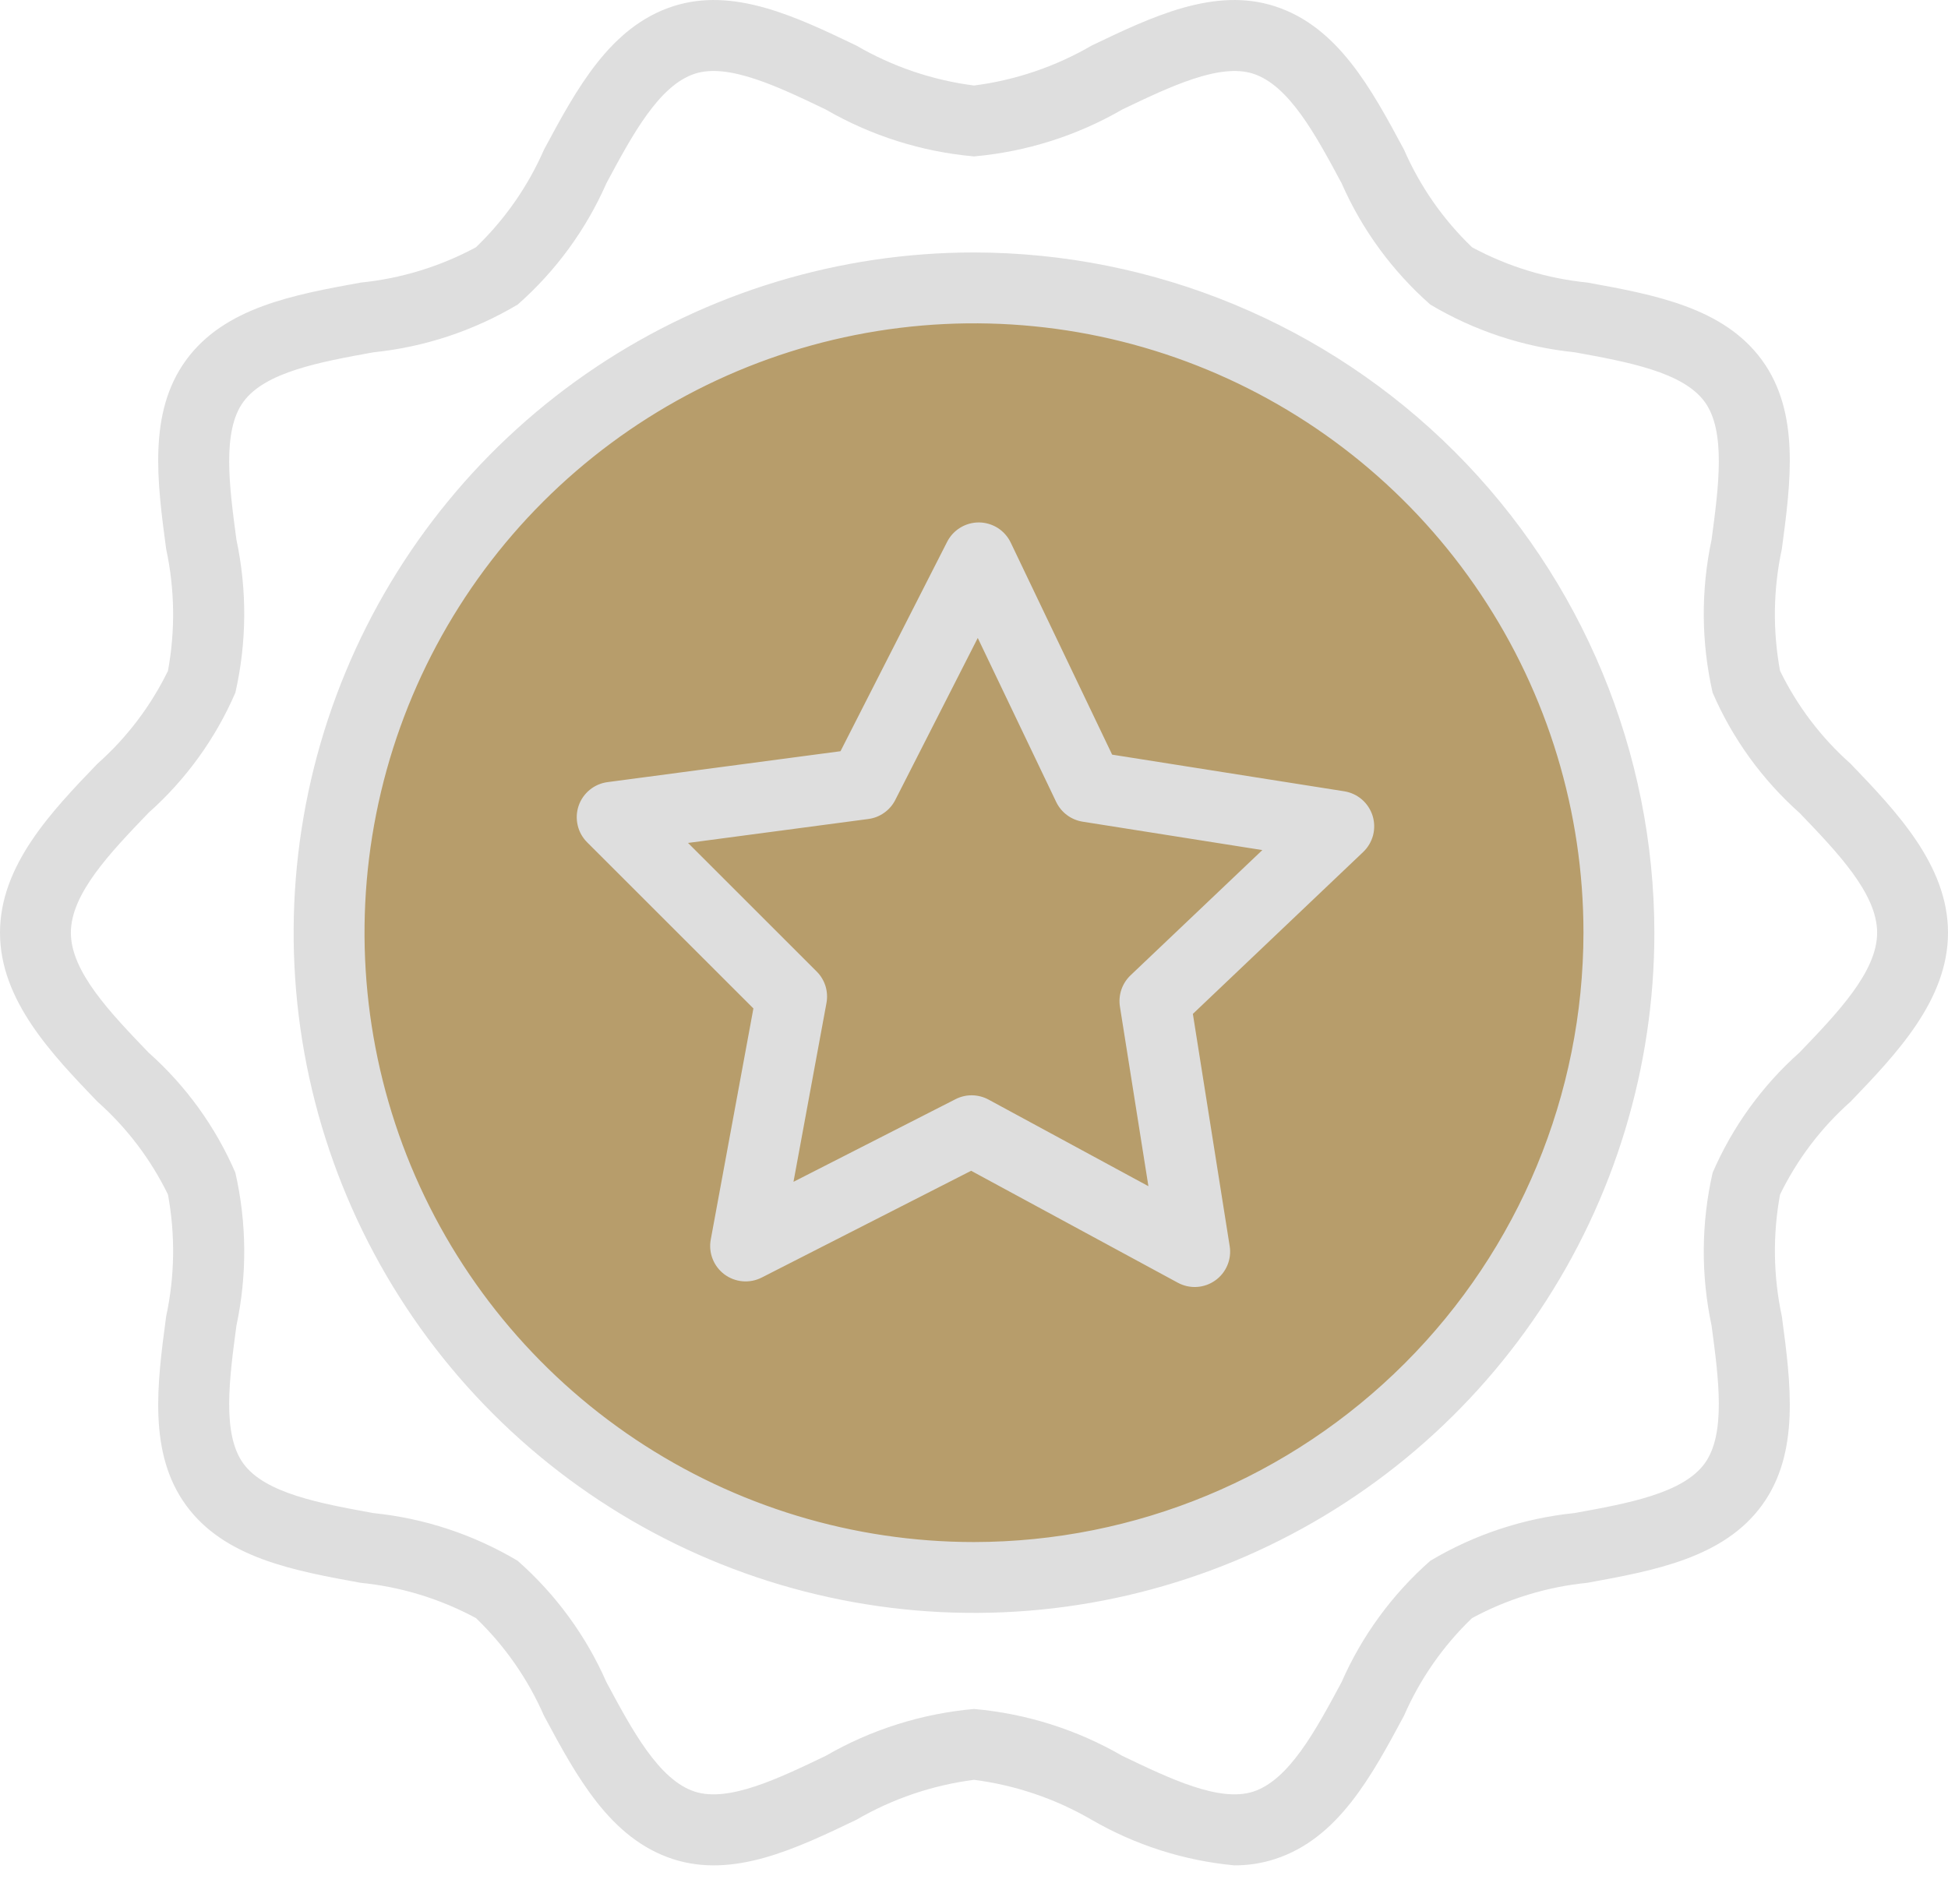 <svg width="45" height="44" viewBox="0 0 45 44" fill="none" xmlns="http://www.w3.org/2000/svg">
<g clip-path="url(#clip0_200_266)">
<path d="M22.201 35.769C30.375 35.769 37.002 29.418 37.002 21.584C37.002 13.751 30.375 7.4 22.201 7.4C14.027 7.4 7.4 13.751 7.4 21.584C7.4 29.418 14.027 35.769 22.201 35.769Z" fill="#B79D6B"/>
<path d="M22.5 5.833C19.392 5.833 16.353 6.755 13.768 8.482C11.184 10.209 9.169 12.663 7.98 15.535C6.79 18.407 6.479 21.567 7.085 24.616C7.692 27.664 9.189 30.465 11.387 32.663C13.585 34.861 16.385 36.358 19.434 36.964C22.483 37.571 25.643 37.259 28.515 36.07C31.386 34.88 33.841 32.866 35.568 30.281C37.295 27.697 38.217 24.658 38.217 21.55C38.212 17.383 36.554 13.388 33.608 10.441C30.662 7.495 26.667 5.838 22.5 5.833ZM22.5 35.629C19.715 35.629 16.993 34.803 14.678 33.256C12.363 31.709 10.558 29.51 9.492 26.938C8.427 24.365 8.148 21.534 8.691 18.803C9.235 16.072 10.575 13.563 12.544 11.594C14.514 9.625 17.022 8.284 19.753 7.741C22.484 7.198 25.315 7.476 27.888 8.542C30.46 9.608 32.659 11.412 34.206 13.728C35.754 16.043 36.579 18.765 36.579 21.55C36.575 25.282 35.09 28.861 32.451 31.5C29.811 34.14 26.233 35.625 22.5 35.629ZM42.751 25.452C43.805 24.353 45 23.109 45 21.55C45 19.99 43.805 18.746 42.751 17.647C42.072 17.045 41.518 16.315 41.12 15.499C40.948 14.567 40.962 13.61 41.162 12.683C41.369 11.134 41.583 9.531 40.703 8.321C39.814 7.101 38.215 6.81 36.667 6.528C35.734 6.435 34.829 6.158 34.005 5.713C33.338 5.073 32.804 4.307 32.434 3.459C31.685 2.063 30.911 0.618 29.454 0.146C28.059 -0.308 26.613 0.384 25.217 1.053C24.382 1.539 23.458 1.853 22.5 1.976C21.542 1.853 20.618 1.539 19.783 1.053C18.387 0.384 16.942 -0.308 15.546 0.146C14.089 0.618 13.315 2.063 12.566 3.459C12.196 4.306 11.662 5.072 10.995 5.713C10.17 6.158 9.266 6.435 8.333 6.529C6.786 6.81 5.185 7.101 4.296 8.323C3.417 9.531 3.631 11.133 3.838 12.684C4.038 13.61 4.052 14.567 3.88 15.5C3.482 16.316 2.928 17.046 2.249 17.648C1.195 18.745 0 19.99 0 21.55C0 23.109 1.195 24.354 2.249 25.452C2.928 26.054 3.482 26.784 3.88 27.6C4.052 28.532 4.038 29.489 3.838 30.416C3.631 31.966 3.417 33.569 4.297 34.778C5.186 35.999 6.785 36.29 8.333 36.571C9.265 36.664 10.17 36.941 10.995 37.386C11.662 38.027 12.195 38.793 12.566 39.641C13.315 41.036 14.088 42.481 15.546 42.954C16.942 43.408 18.387 42.715 19.783 42.046C20.618 41.56 21.542 41.246 22.5 41.123C23.458 41.246 24.382 41.56 25.217 42.046C26.227 42.631 27.351 42.99 28.512 43.099C28.832 43.101 29.15 43.052 29.454 42.953C30.911 42.481 31.685 41.036 32.434 39.64C32.804 38.792 33.338 38.026 34.005 37.386C34.83 36.941 35.734 36.664 36.667 36.571C38.214 36.289 39.814 35.998 40.703 34.778C41.583 33.568 41.369 31.965 41.162 30.415C40.963 29.489 40.949 28.532 41.12 27.6C41.518 26.784 42.072 26.054 42.751 25.452ZM39.563 27.095C39.298 28.258 39.29 29.465 39.539 30.631C39.703 31.861 39.873 33.134 39.379 33.813C38.876 34.505 37.604 34.736 36.374 34.959C35.196 35.079 34.058 35.456 33.041 36.062C32.162 36.836 31.462 37.793 30.991 38.866C30.395 39.977 29.779 41.126 28.949 41.396C28.171 41.646 27.031 41.099 25.925 40.569C24.876 39.962 23.707 39.592 22.5 39.486C21.293 39.593 20.124 39.962 19.075 40.569C17.969 41.1 16.827 41.646 16.051 41.396C15.221 41.127 14.605 39.978 14.009 38.867C13.538 37.794 12.838 36.837 11.958 36.062C10.941 35.456 9.804 35.08 8.626 34.96C7.395 34.736 6.123 34.504 5.621 33.814C5.127 33.135 5.297 31.863 5.461 30.632C5.71 29.465 5.702 28.258 5.437 27.095C4.979 26.034 4.294 25.086 3.43 24.318C2.549 23.4 1.637 22.451 1.637 21.55C1.637 20.649 2.549 19.699 3.43 18.781C4.294 18.013 4.979 17.065 5.437 16.005C5.702 14.841 5.71 13.634 5.461 12.467C5.297 11.236 5.127 9.964 5.621 9.286C6.123 8.594 7.396 8.363 8.626 8.14C9.804 8.02 10.941 7.643 11.959 7.037C12.838 6.263 13.538 5.306 14.009 4.233C14.605 3.122 15.221 1.973 16.052 1.703C16.823 1.452 17.969 1.999 19.075 2.53C20.124 3.137 21.293 3.507 22.5 3.614C23.707 3.507 24.876 3.137 25.925 2.53C27.031 2 28.176 1.453 28.949 1.703C29.779 1.972 30.395 3.121 30.991 4.232C31.462 5.305 32.162 6.262 33.041 7.037C34.058 7.643 35.196 8.019 36.374 8.139C37.605 8.363 38.877 8.595 39.38 9.285C39.873 9.964 39.703 11.236 39.539 12.467C39.29 13.634 39.298 14.841 39.563 16.005C40.021 17.065 40.706 18.013 41.569 18.781C42.451 19.699 43.363 20.649 43.363 21.55C43.363 22.451 42.451 23.4 41.57 24.318C40.706 25.086 40.022 26.034 39.563 27.095ZM31.054 18.283L25.691 17.436L23.348 12.536C23.282 12.399 23.179 12.282 23.051 12.2C22.922 12.118 22.773 12.073 22.62 12.071H22.61C22.459 12.071 22.311 12.113 22.182 12.192C22.053 12.271 21.949 12.383 21.88 12.518L19.416 17.357L14.034 18.071C13.883 18.091 13.74 18.153 13.622 18.25C13.504 18.347 13.415 18.475 13.366 18.62C13.317 18.764 13.31 18.92 13.345 19.069C13.379 19.217 13.455 19.353 13.563 19.461L17.404 23.3L16.419 28.64C16.391 28.79 16.406 28.945 16.462 29.087C16.518 29.23 16.612 29.353 16.735 29.445C16.857 29.536 17.003 29.591 17.155 29.604C17.308 29.617 17.46 29.587 17.596 29.518L22.434 27.051L27.208 29.637C27.342 29.71 27.494 29.744 27.647 29.735C27.799 29.726 27.947 29.674 28.071 29.586C28.196 29.498 28.294 29.376 28.353 29.235C28.412 29.095 28.431 28.94 28.406 28.789L27.556 23.426L31.491 19.685C31.601 19.58 31.68 19.446 31.719 19.298C31.757 19.15 31.753 18.994 31.708 18.849C31.662 18.703 31.577 18.573 31.462 18.473C31.346 18.373 31.205 18.307 31.054 18.283ZM26.115 22.536C26.019 22.628 25.947 22.741 25.904 22.867C25.862 22.993 25.85 23.127 25.871 23.258L26.529 27.407L22.836 25.406C22.719 25.343 22.588 25.309 22.456 25.307C22.323 25.305 22.192 25.336 22.073 25.397L18.33 27.306L19.092 23.174C19.116 23.044 19.108 22.909 19.069 22.782C19.029 22.656 18.96 22.54 18.866 22.447L15.894 19.476L20.059 18.923C20.191 18.906 20.316 18.857 20.424 18.78C20.533 18.704 20.621 18.602 20.681 18.484L22.587 14.74L24.399 18.53C24.457 18.65 24.542 18.754 24.649 18.833C24.755 18.912 24.879 18.964 25.01 18.985L29.161 19.641L26.115 22.536Z" fill="#DEDEDE"/>
</g>
<defs>
<clipPath id="clip0_200_266">
<rect width="45" height="44" fill="white"/>
</clipPath>
</defs>
</svg>
